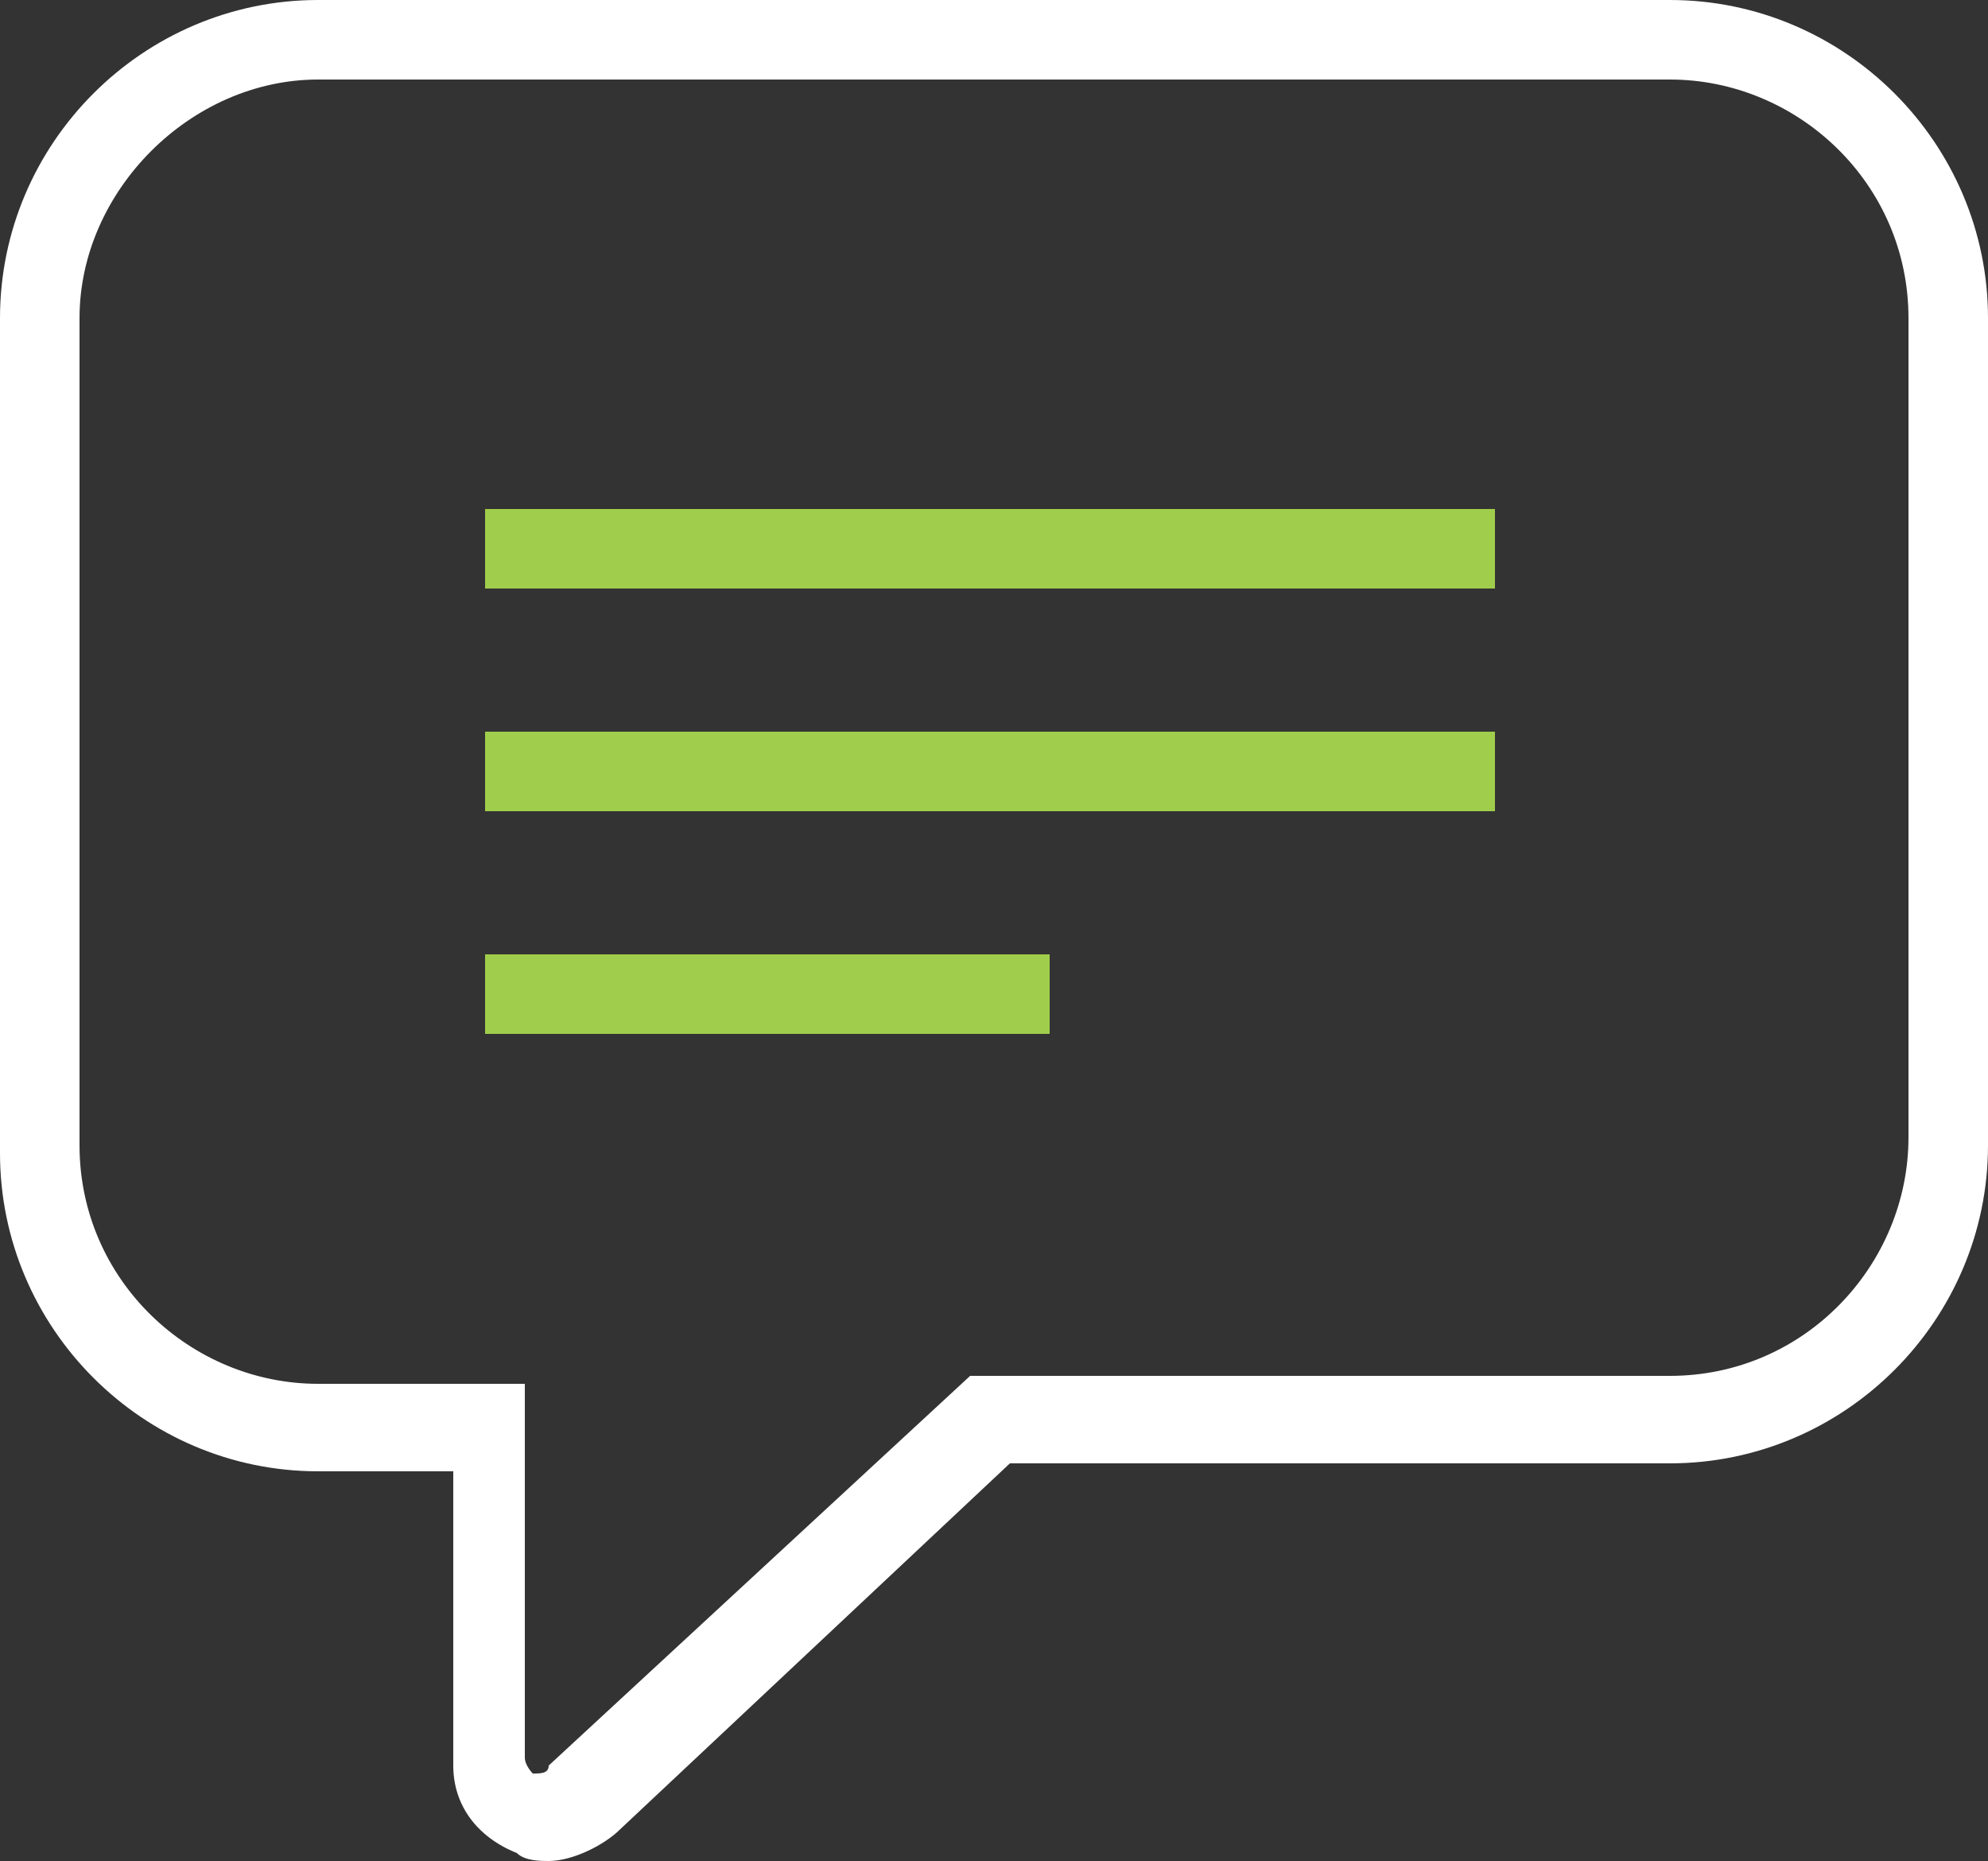 <svg id="Layer_1" xmlns="http://www.w3.org/2000/svg" viewBox="0 0 25 23.4"><rect x="0" y="0" width="25" height="23.4" fill="#333333" stroke="none"/><style>.st0{fill:#fff}.st1{fill:#a0cd4c}</style><path id="XMLID_57_" class="st0" d="M6.9 23.4c-.1 0-.3 0-.4-.1-.5-.2-.8-.6-.8-1.1v-3.7H4c-2.2 0-4-1.8-4-4V4c0-2.2 1.8-4 4-4h17c2.2 0 4 1.8 4 4v10.4c0 2.2-1.8 4-4 4h-8.3L7.8 23c-.2.2-.6.4-.9.4zM4 1C2.4 1 1 2.4 1 4v10.4c0 1.7 1.4 3 3 3h2.6v4.7c0 .1.1.2.1.2.1 0 .2 0 .2-.1l5.3-4.9H21c1.7 0 3-1.4 3-3V4c0-1.7-1.4-3-3-3H4z"/><path id="XMLID_56_" class="st1" d="M6.1 6.4h12.7v1H6.1z"/><path id="XMLID_55_" class="st1" d="M6.1 9.2h12.7v1H6.1z"/><path id="XMLID_54_" class="st1" d="M6.1 12h7.1v1H6.1z"/></svg>